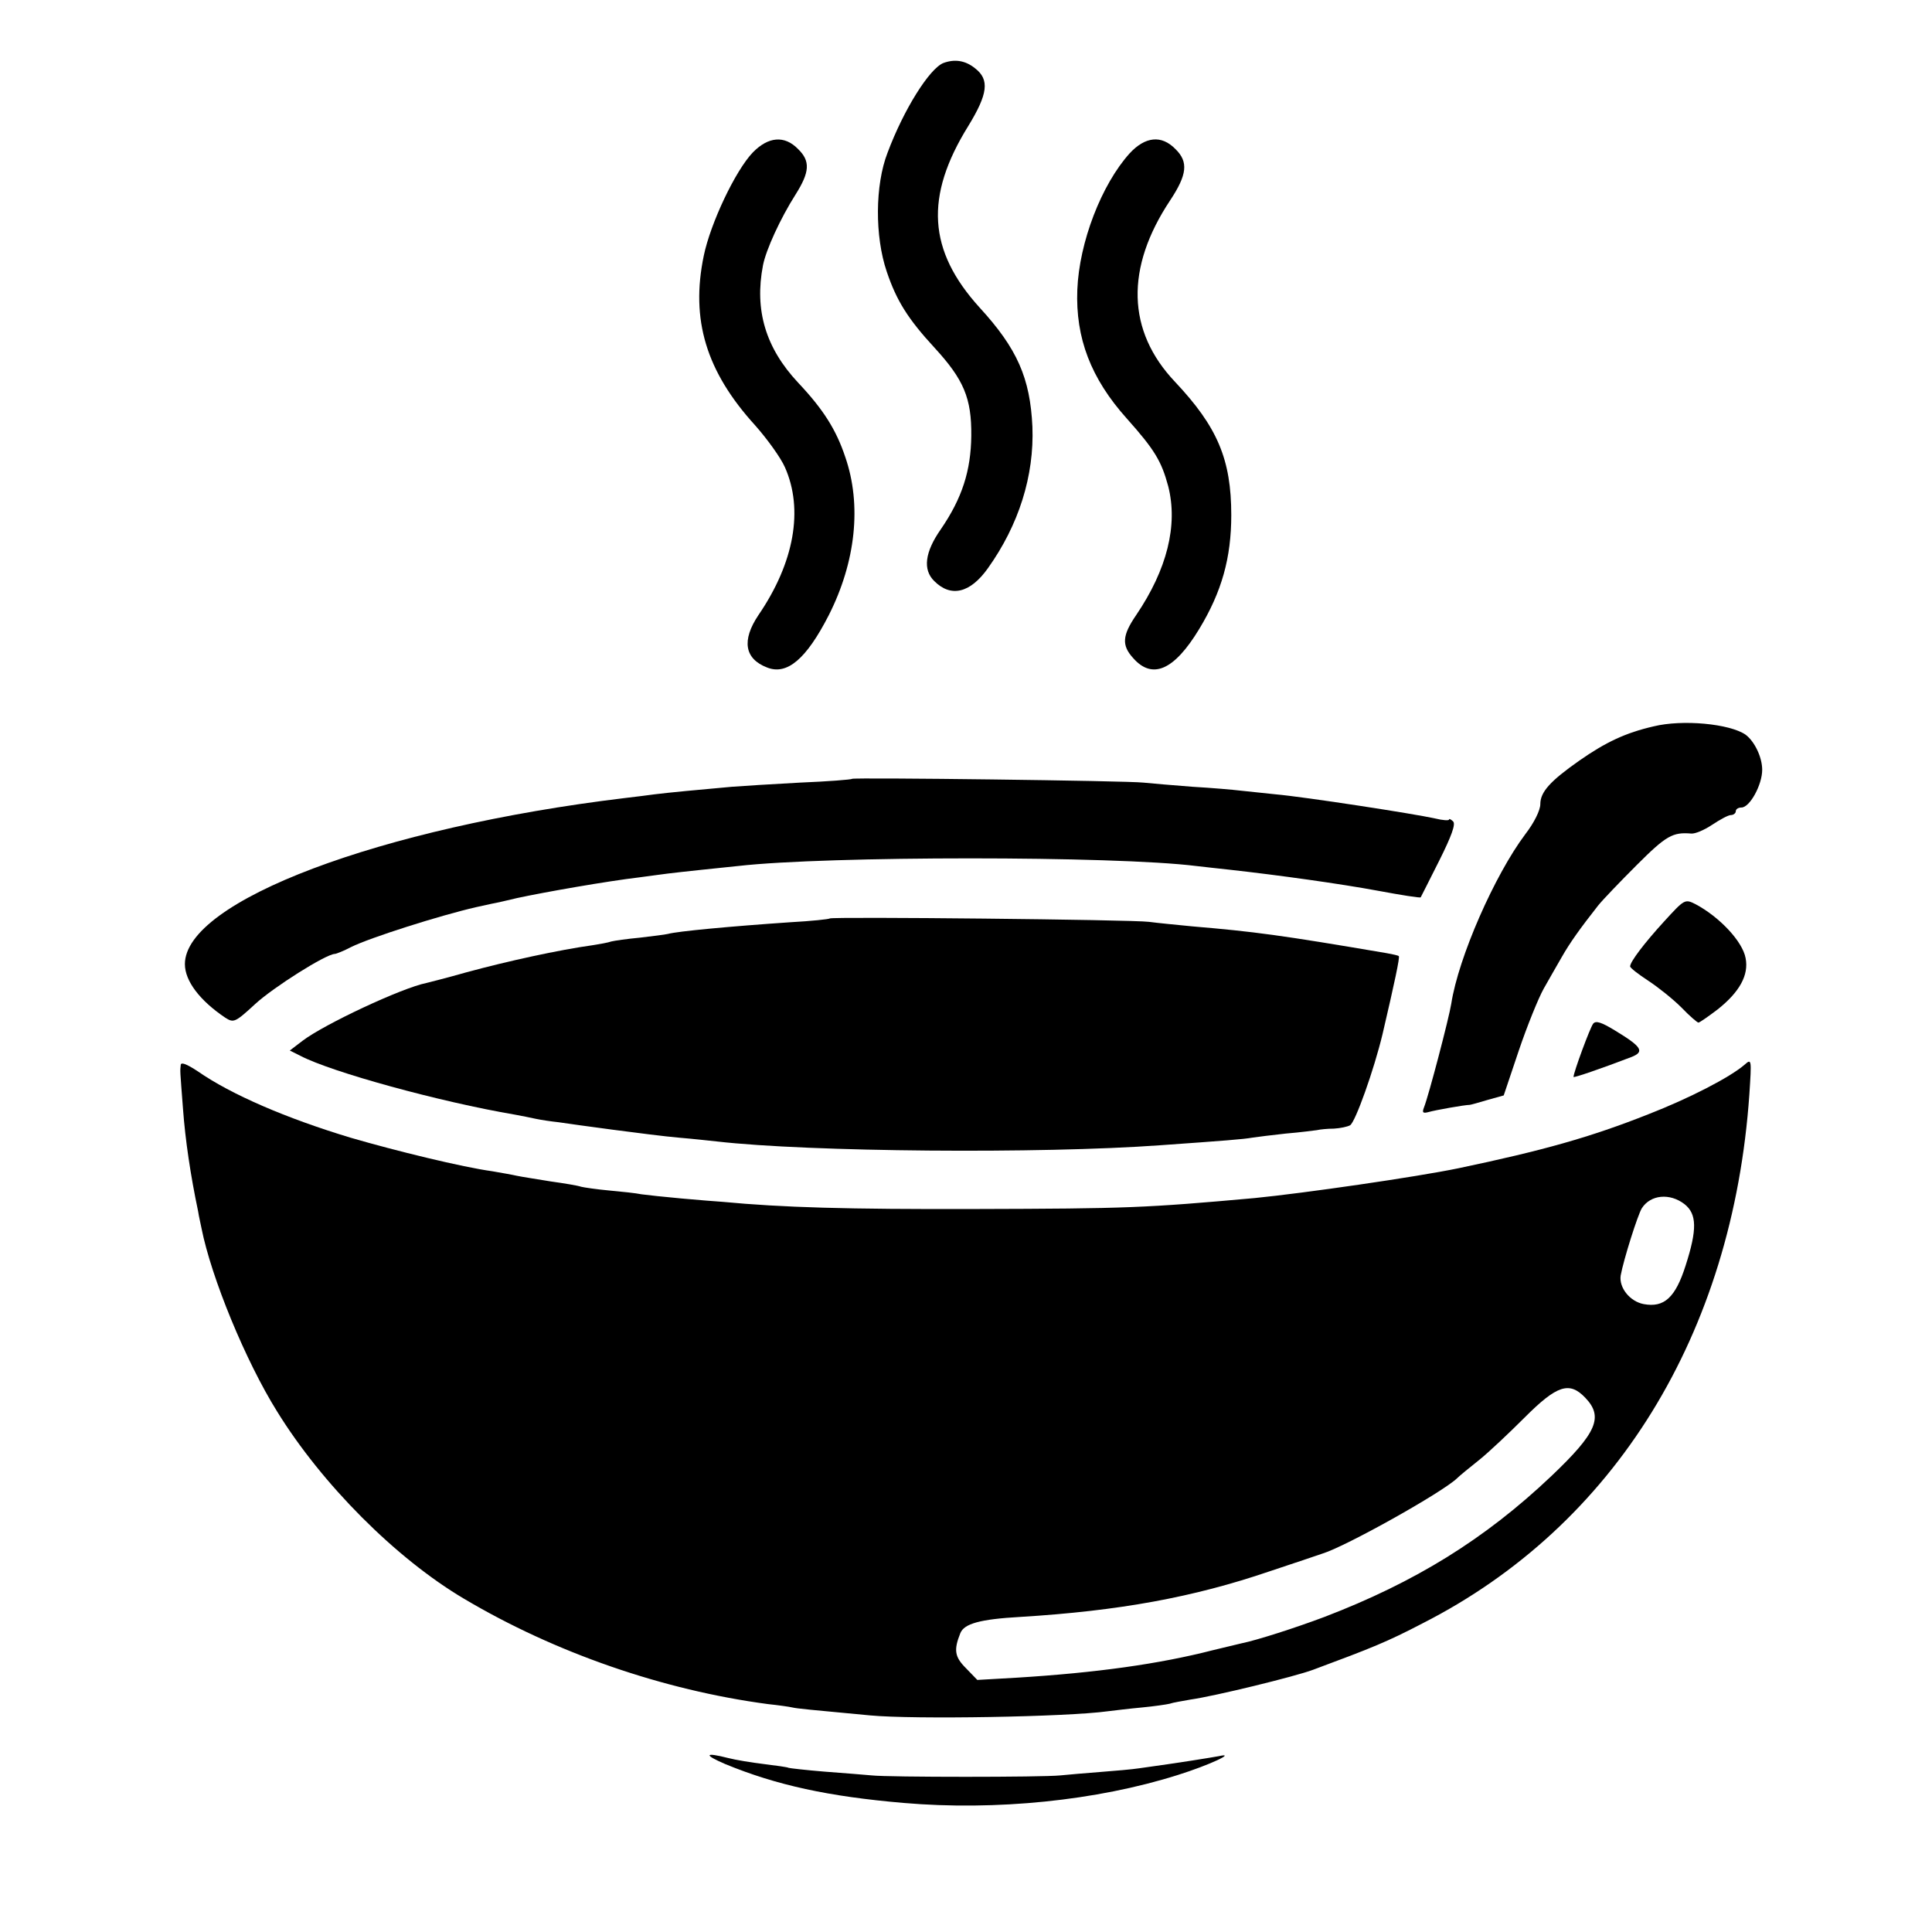 <?xml version="1.0" standalone="no"?>
<!DOCTYPE svg PUBLIC "-//W3C//DTD SVG 20010904//EN"
 "http://www.w3.org/TR/2001/REC-SVG-20010904/DTD/svg10.dtd">
<svg version="1.0" xmlns="http://www.w3.org/2000/svg"
 width="512pt" height="512pt" viewBox="0 0 512 512"
 preserveAspectRatio="xMidYMid meet">
<g transform="translate(0,512) scale(0.1,-0.1)"
fill="#000000" stroke="none">
<path d="M2500 4953 c-37 -15 -105 -123 -148 -238 -33 -85 -34 -221 -2 -315
26 -77 56 -125 127 -202 77 -84 98 -133 97 -233 -1 -92 -24 -165 -81 -248 -42
-60 -48 -107 -17 -137 44 -44 95 -32 142 34 82 115 123 245 118 375 -6 129
-40 207 -140 316 -137 151 -146 294 -30 481 52 85 57 123 18 153 -26 21 -54
25 -84 14z"/>
<path d="M1995 4716 c-46 -48 -112 -187 -130 -274 -35 -169 6 -306 136 -449
32 -36 68 -86 79 -111 50 -112 25 -253 -70 -392 -45 -67 -37 -116 23 -139 53
-21 104 23 163 138 72 142 88 293 44 420 -24 72 -58 126 -125 197 -86 92 -116
192 -93 311 8 41 46 124 86 187 38 60 40 89 7 121 -36 37 -79 33 -120 -9z"/>
<path d="M2994 4714 c-75 -83 -134 -236 -139 -362 -5 -128 36 -235 131 -341
74 -83 92 -113 110 -180 26 -103 -3 -220 -85 -341 -37 -54 -39 -80 -8 -114 51
-58 109 -32 175 77 60 99 85 189 85 302 0 148 -37 234 -149 353 -128 135 -132
302 -13 481 45 68 49 102 14 136 -37 38 -80 33 -121 -11z"/>
<path d="M4382 3195 c-74 -17 -127 -42 -197 -91 -77 -54 -103 -83 -103 -115 0
-16 -16 -49 -40 -80 -81 -108 -177 -326 -196 -449 -6 -38 -60 -244 -72 -274
-6 -15 -3 -17 12 -13 17 5 96 19 109 19 2 0 24 6 47 13 l43 12 40 119 c22 65
52 139 66 164 14 25 36 63 48 84 21 37 48 75 96 136 11 14 57 62 103 108 78
78 95 87 144 83 10 -1 34 9 55 23 21 14 43 26 50 26 7 0 13 5 13 10 0 6 7 10
15 10 22 0 55 60 55 100 0 33 -20 75 -44 93 -42 29 -167 41 -244 22z"/>
<path d="M2258 3056 c-1 -2 -64 -7 -138 -10 -74 -4 -155 -9 -180 -11 -80 -7
-174 -16 -205 -20 -16 -2 -52 -7 -80 -10 -647 -78 -1165 -273 -1165 -440 0
-45 40 -97 107 -142 22 -14 26 -13 79 36 49 45 187 132 211 133 4 0 24 8 43
18 50 25 236 84 332 106 10 2 28 6 41 9 12 2 42 9 67 15 74 16 240 45 325 55
28 4 61 8 75 10 14 2 54 6 90 10 36 4 79 8 96 10 236 27 999 27 1214 0 19 -2
60 -7 90 -10 126 -14 292 -37 394 -56 59 -11 109 -19 111 -17 1 2 23 45 49 97
33 66 44 97 37 104 -6 6 -11 8 -11 5 0 -3 -17 -2 -37 3 -53 12 -344 57 -423
64 -36 4 -78 8 -95 10 -16 2 -73 7 -125 10 -52 4 -111 9 -130 11 -43 5 -767
14 -772 10z"/>
<path d="M4410 2678 c-53 -58 -90 -107 -90 -119 0 -4 22 -21 48 -38 26 -17 66
-49 88 -71 21 -22 42 -40 45 -40 3 0 26 16 51 35 58 46 83 91 74 136 -8 44
-69 109 -133 143 -28 14 -29 13 -83 -46z"/>
<path d="M2199 2686 c-2 -2 -49 -7 -104 -10 -161 -11 -300 -24 -325 -31 -8 -2
-42 -6 -75 -10 -33 -3 -67 -8 -75 -10 -8 -3 -31 -7 -50 -10 -87 -12 -225 -42
-335 -72 -49 -14 -97 -26 -105 -28 -65 -13 -270 -109 -328 -153 l-34 -26 28
-14 c82 -43 369 -122 569 -156 17 -3 41 -8 55 -11 14 -3 41 -7 60 -9 19 -3 85
-12 145 -20 61 -8 139 -18 175 -21 36 -3 81 -8 100 -10 244 -28 860 -33 1175
-10 170 12 221 16 243 20 13 2 53 7 90 11 37 3 74 8 82 9 8 2 29 4 45 4 17 1
36 5 43 9 14 9 63 146 86 242 32 137 46 203 43 206 -1 2 -16 5 -32 8 -282 48
-350 57 -515 71 -41 4 -93 9 -115 12 -45 6 -841 14 -846 9z"/>
<path d="M4222 2407 c-8 -10 -52 -129 -52 -141 0 -3 73 22 154 53 35 14 27 27
-44 70 -36 22 -51 27 -58 18z"/>
<path d="M479 2298 c-2 -18 -2 -12 6 -117 6 -82 20 -176 40 -271 2 -14 7 -34
9 -45 26 -131 117 -352 200 -485 119 -193 315 -390 496 -497 241 -143 527
-242 805 -279 28 -3 57 -7 65 -9 13 -3 46 -6 206 -21 116 -11 522 -4 630 11
17 2 57 7 90 10 32 3 66 8 74 10 8 3 33 7 55 11 64 9 277 61 325 79 156 58
196 74 290 123 509 259 822 766 866 1402 6 92 6 95 -12 79 -39 -34 -148 -90
-256 -132 -154 -61 -279 -96 -503 -143 -111 -23 -408 -66 -540 -79 -289 -26
-337 -28 -740 -29 -340 -1 -512 4 -670 19 -16 1 -66 5 -110 9 -44 4 -91 9
-105 11 -14 3 -52 7 -85 10 -33 3 -67 8 -75 10 -8 3 -44 9 -80 14 -36 6 -76
12 -90 15 -13 3 -42 8 -65 12 -80 11 -256 54 -376 89 -169 51 -316 114 -405
176 -29 19 -44 25 -45 17z m3985 -369 c33 -26 34 -67 3 -163 -27 -85 -57 -112
-111 -102 -37 7 -66 44 -61 76 8 43 45 160 56 178 23 36 74 41 113 11z m-263
-513 c49 -51 31 -93 -90 -208 -176 -167 -361 -281 -601 -373 -77 -29 -180 -62
-220 -70 -8 -2 -42 -10 -75 -18 -144 -37 -310 -60 -520 -73 l-105 -6 -30 31
c-30 30 -33 48 -15 93 10 25 52 37 159 43 262 16 459 52 661 121 72 24 135 45
140 47 60 18 318 162 357 200 7 7 33 28 58 48 25 20 79 71 121 113 85 85 118
96 160 52z"/>
<path d="M1922 445 c136 -56 274 -86 473 -103 244 -21 511 6 726 74 83 26 158
61 109 50 -22 -4 -101 -17 -210 -32 -19 -3 -66 -7 -105 -10 -38 -3 -86 -7
-105 -9 -47 -5 -456 -5 -500 0 -19 2 -75 6 -125 10 -49 4 -92 9 -95 10 -3 2
-33 6 -65 10 -33 4 -76 11 -95 16 -63 16 -66 9 -8 -16z"/>
</g>
</svg>
